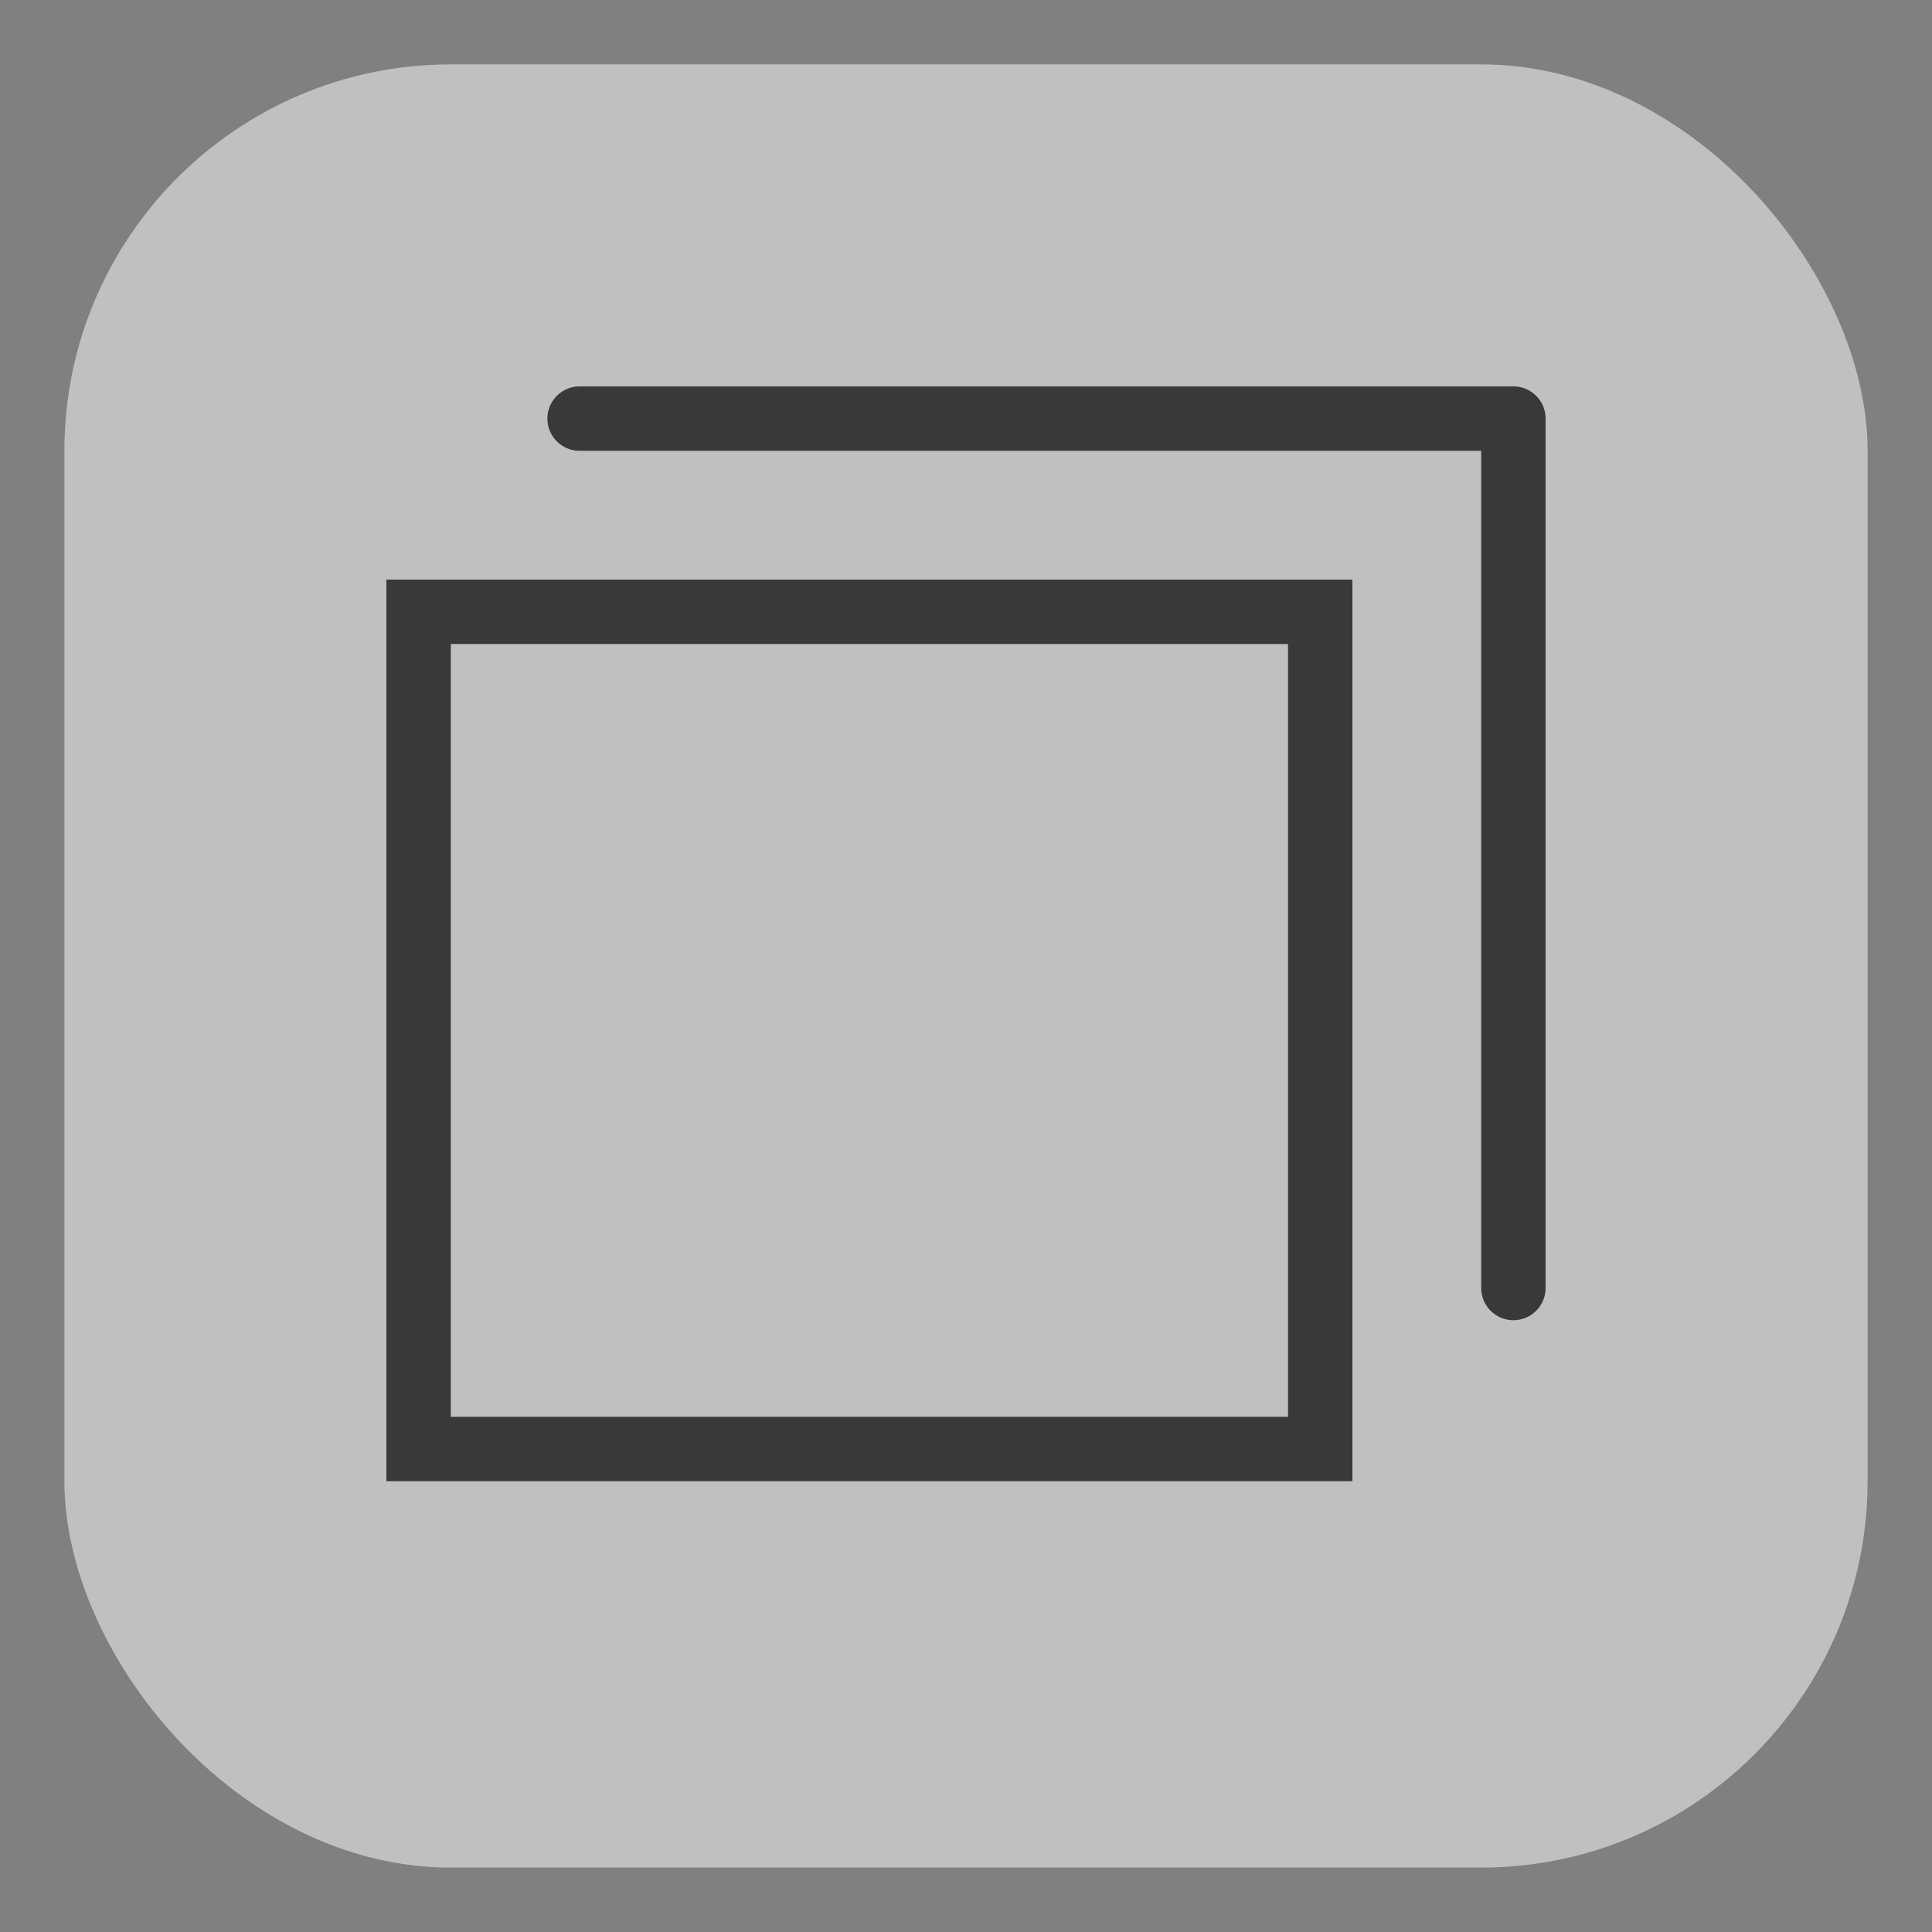 <?xml version="1.0" encoding="UTF-8"?>
<svg width="30px" height="30px" viewBox="0 0 30 30" version="1.1" xmlns="http://www.w3.org/2000/svg" xmlns:xlink="http://www.w3.org/1999/xlink">
    <rect x="0" y="0" width="30" height="30" fill="#808080" stroke="none"/>
    <!-- Generator: Sketch 47 (45396) - http://www.bohemiancoding.com/sketch -->
    <title>restore-normal-mini</title>
    <desc>Created with Sketch.</desc>
    <defs></defs>
    <g id="Page-1" stroke="none" stroke-width="1" fill="none" fill-rule="evenodd">
        <g id="restore-normal-mini">
            <g id="Group-2" transform="translate(1, 1)">
                <rect id="Rectangle-3" fill-opacity="0.5" fill="#FFFFFF" x="0" y="0" width="28" height="28" rx="6"></rect>
                <path d="M5.5,8.5 L5.5,21.5 L19.5,21.5 L19.5,8.5 L5.5,8.5 Z" id="Rectangle-11" stroke-opacity="0.7" stroke="#000000"></path>
                <polyline id="Path-10-Copy" stroke-opacity="0.7" stroke="#000000" stroke-linecap="round" stroke-linejoin="round" points="8 5.5 22.5 5.5 22.5 19"></polyline>
            </g>
        </g>
    </g>
</svg>